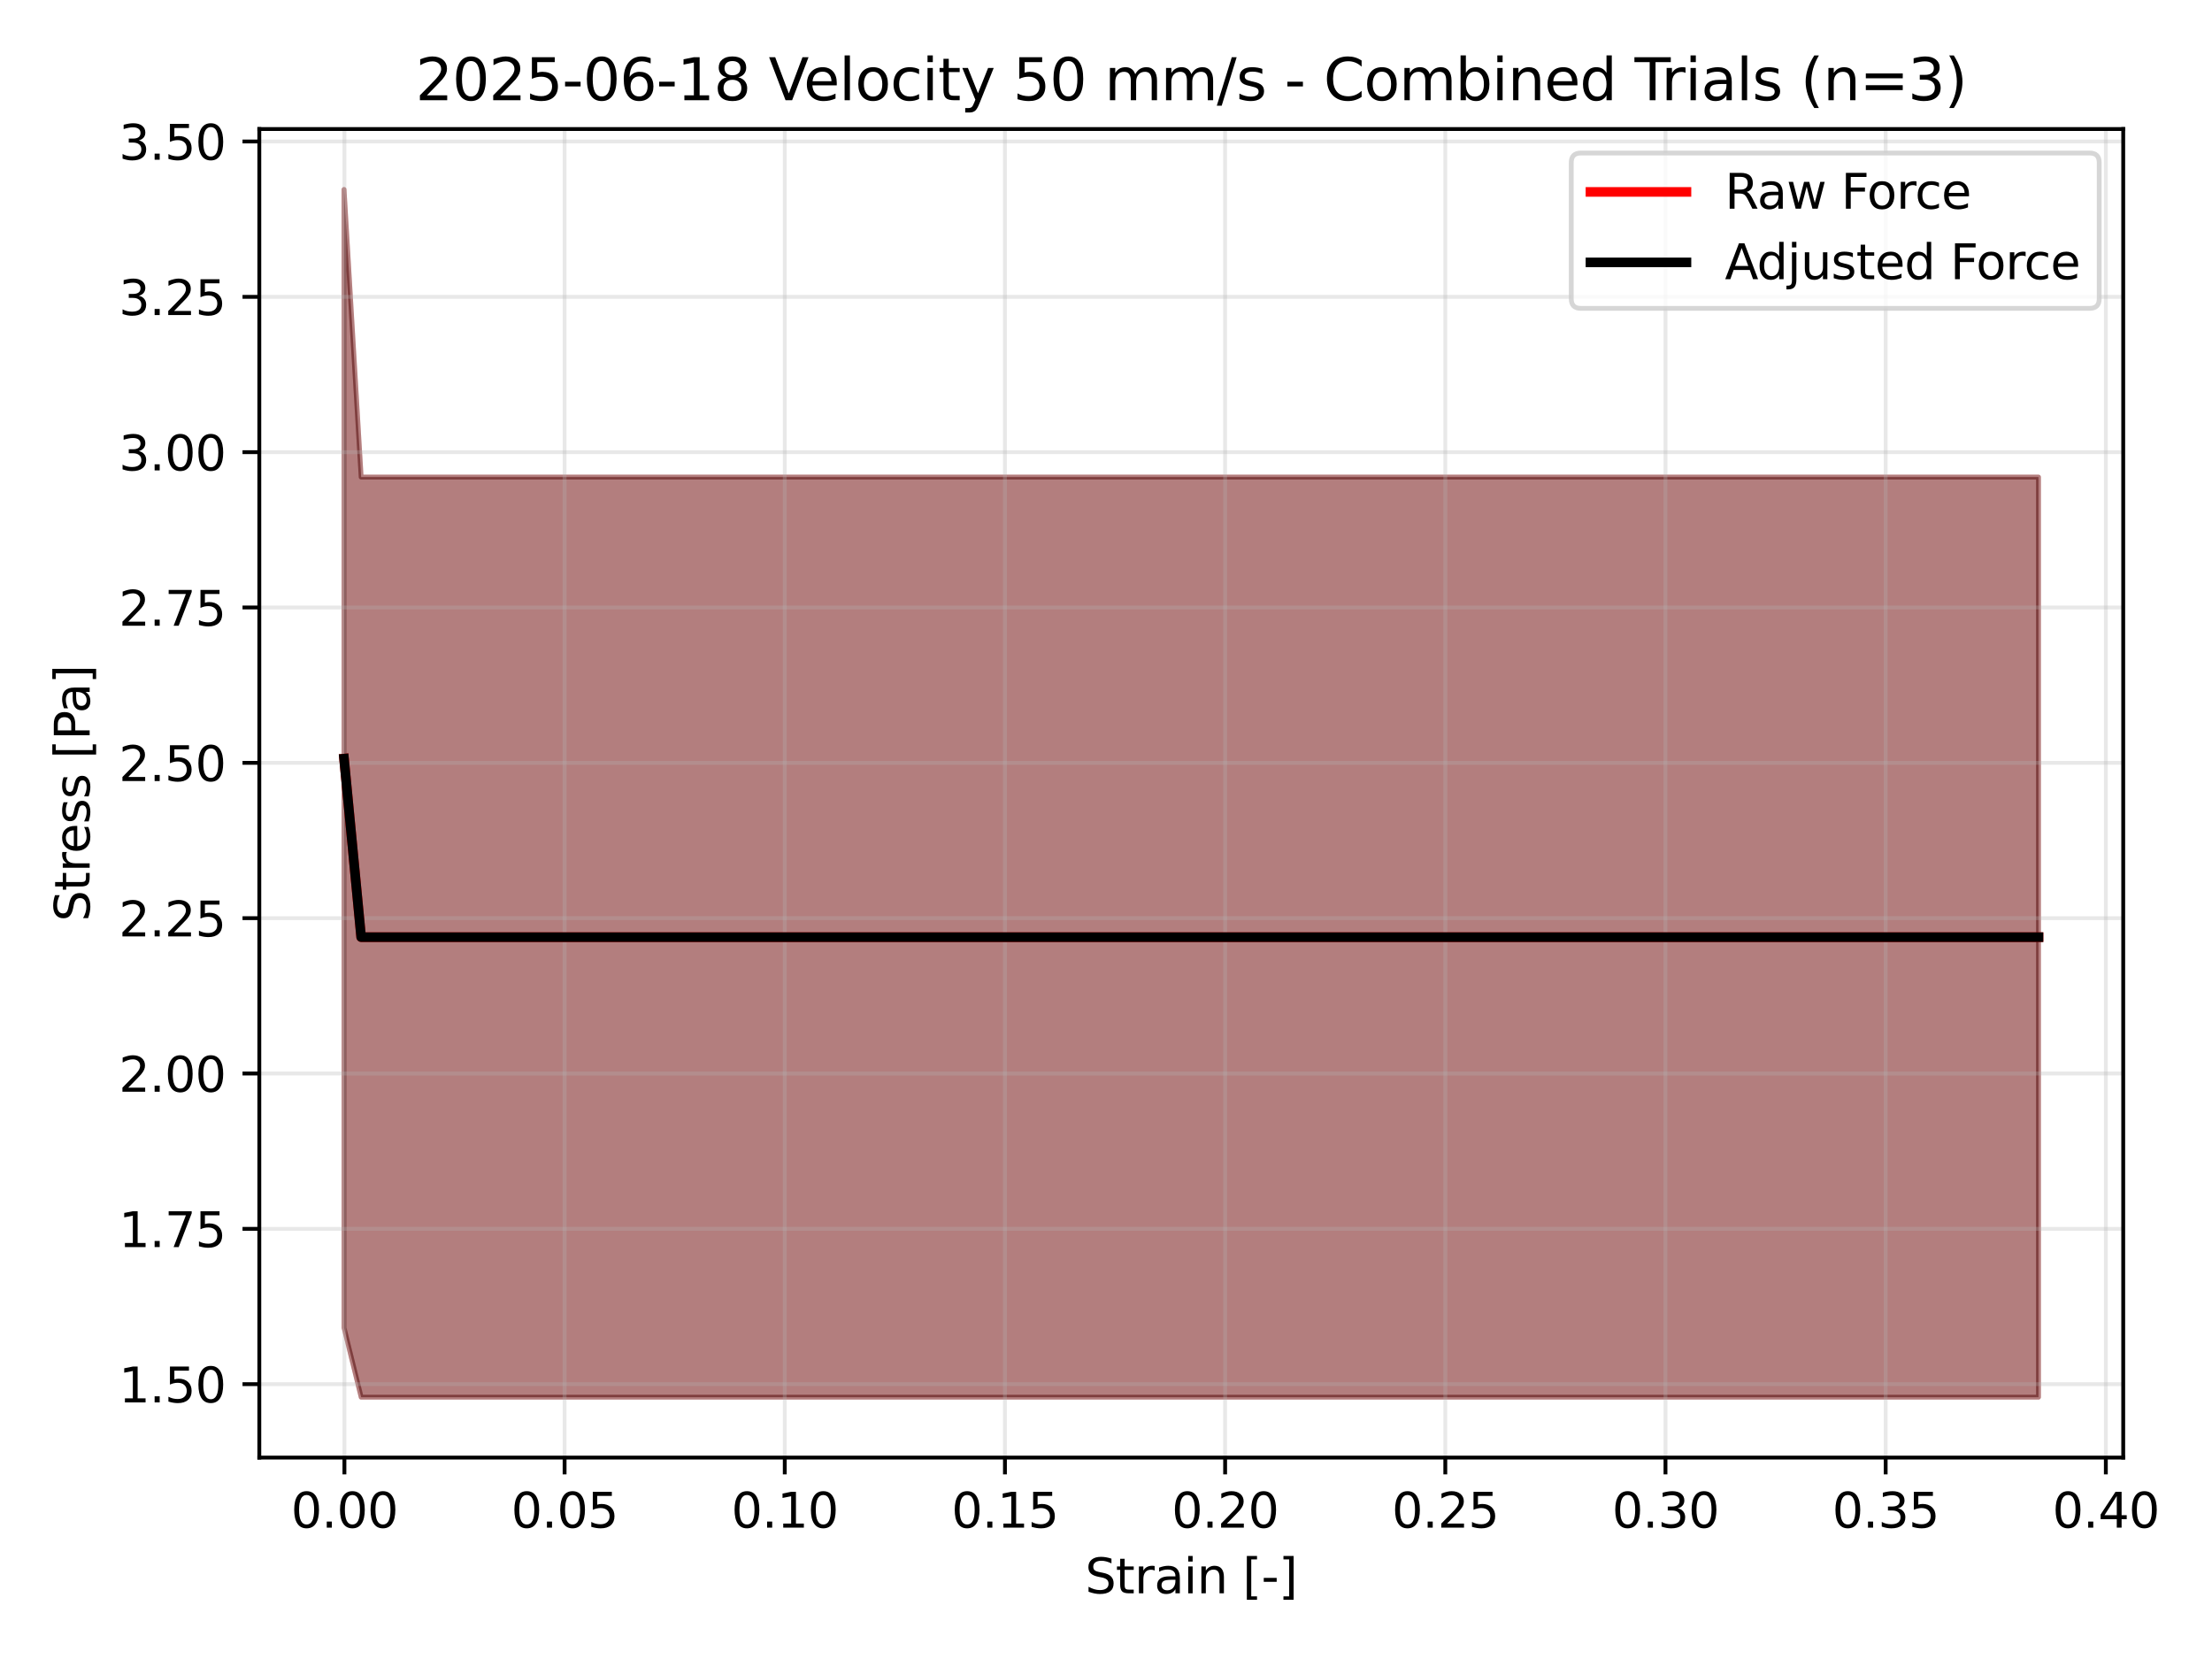 <?xml version="1.0" encoding="utf-8" standalone="no"?>
<!DOCTYPE svg PUBLIC "-//W3C//DTD SVG 1.1//EN"
  "http://www.w3.org/Graphics/SVG/1.1/DTD/svg11.dtd">
<svg xmlns:xlink="http://www.w3.org/1999/xlink" width="460.8pt" height="345.6pt" viewBox="0 0 460.8 345.6" xmlns="http://www.w3.org/2000/svg" version="1.1">
 <defs>
  <style type="text/css">*{stroke-linejoin: round; stroke-linecap: butt}</style>
 </defs>
 <g id="figure_1">
  <g id="patch_1">
   <path d="M 0 345.6 
L 460.8 345.6 
L 460.8 0 
L 0 0 
z
" style="fill: #ffffff"/>
  </g>
  <g id="axes_1">
   <g id="patch_2">
    <path d="M 54.02 303.64 
L 442.306 303.64 
L 442.306 26.88 
L 54.02 26.88 
z
" style="fill: #ffffff"/>
   </g>
   <g id="FillBetweenPolyCollection_1">
    <defs>
     <path id="m2d50613338" d="M 71.669 -306.14 
L 71.669 -68.989 
L 75.235 -54.54 
L 78.8 -54.54 
L 82.366 -54.54 
L 85.931 -54.54 
L 89.497 -54.54 
L 93.062 -54.54 
L 96.628 -54.54 
L 100.194 -54.54 
L 103.759 -54.54 
L 107.325 -54.54 
L 110.89 -54.54 
L 114.456 -54.54 
L 118.021 -54.54 
L 121.587 -54.54 
L 125.152 -54.54 
L 128.718 -54.54 
L 132.283 -54.54 
L 135.849 -54.54 
L 139.414 -54.54 
L 142.98 -54.54 
L 146.545 -54.54 
L 150.111 -54.54 
L 153.676 -54.54 
L 157.242 -54.54 
L 160.807 -54.54 
L 164.373 -54.54 
L 167.938 -54.54 
L 171.504 -54.54 
L 175.07 -54.54 
L 178.635 -54.54 
L 182.201 -54.54 
L 185.766 -54.54 
L 189.332 -54.54 
L 192.897 -54.54 
L 196.463 -54.54 
L 200.028 -54.54 
L 203.594 -54.54 
L 207.159 -54.54 
L 210.725 -54.54 
L 214.29 -54.54 
L 217.856 -54.54 
L 221.421 -54.54 
L 224.987 -54.54 
L 228.552 -54.54 
L 232.118 -54.54 
L 235.683 -54.54 
L 239.249 -54.54 
L 242.814 -54.54 
L 246.38 -54.54 
L 249.946 -54.54 
L 253.511 -54.54 
L 257.077 -54.54 
L 260.642 -54.54 
L 264.208 -54.54 
L 267.773 -54.54 
L 271.339 -54.54 
L 274.904 -54.54 
L 278.47 -54.54 
L 282.035 -54.54 
L 285.601 -54.54 
L 289.166 -54.54 
L 292.732 -54.54 
L 296.297 -54.54 
L 299.863 -54.54 
L 303.428 -54.54 
L 306.994 -54.54 
L 310.559 -54.54 
L 314.125 -54.54 
L 317.69 -54.54 
L 321.256 -54.54 
L 324.822 -54.54 
L 328.387 -54.54 
L 331.953 -54.54 
L 335.518 -54.54 
L 339.084 -54.54 
L 342.649 -54.54 
L 346.215 -54.54 
L 349.78 -54.54 
L 353.346 -54.54 
L 356.911 -54.54 
L 360.477 -54.54 
L 364.042 -54.54 
L 367.608 -54.54 
L 371.173 -54.54 
L 374.739 -54.54 
L 378.304 -54.54 
L 381.87 -54.54 
L 385.435 -54.54 
L 389.001 -54.54 
L 392.566 -54.54 
L 396.132 -54.54 
L 399.698 -54.54 
L 403.263 -54.54 
L 406.829 -54.54 
L 410.394 -54.54 
L 413.96 -54.54 
L 417.525 -54.54 
L 421.091 -54.54 
L 424.656 -54.54 
L 424.656 -246.214 
L 424.656 -246.214 
L 421.091 -246.214 
L 417.525 -246.214 
L 413.96 -246.214 
L 410.394 -246.214 
L 406.829 -246.214 
L 403.263 -246.214 
L 399.698 -246.214 
L 396.132 -246.214 
L 392.566 -246.214 
L 389.001 -246.214 
L 385.435 -246.214 
L 381.87 -246.214 
L 378.304 -246.214 
L 374.739 -246.214 
L 371.173 -246.214 
L 367.608 -246.214 
L 364.042 -246.214 
L 360.477 -246.214 
L 356.911 -246.214 
L 353.346 -246.214 
L 349.78 -246.214 
L 346.215 -246.214 
L 342.649 -246.214 
L 339.084 -246.214 
L 335.518 -246.214 
L 331.953 -246.214 
L 328.387 -246.214 
L 324.822 -246.214 
L 321.256 -246.214 
L 317.69 -246.214 
L 314.125 -246.214 
L 310.559 -246.214 
L 306.994 -246.214 
L 303.428 -246.214 
L 299.863 -246.214 
L 296.297 -246.214 
L 292.732 -246.214 
L 289.166 -246.214 
L 285.601 -246.214 
L 282.035 -246.214 
L 278.47 -246.214 
L 274.904 -246.214 
L 271.339 -246.214 
L 267.773 -246.214 
L 264.208 -246.214 
L 260.642 -246.214 
L 257.077 -246.214 
L 253.511 -246.214 
L 249.946 -246.214 
L 246.38 -246.214 
L 242.814 -246.214 
L 239.249 -246.214 
L 235.683 -246.214 
L 232.118 -246.214 
L 228.552 -246.214 
L 224.987 -246.214 
L 221.421 -246.214 
L 217.856 -246.214 
L 214.29 -246.214 
L 210.725 -246.214 
L 207.159 -246.214 
L 203.594 -246.214 
L 200.028 -246.214 
L 196.463 -246.214 
L 192.897 -246.214 
L 189.332 -246.214 
L 185.766 -246.214 
L 182.201 -246.214 
L 178.635 -246.214 
L 175.07 -246.214 
L 171.504 -246.214 
L 167.938 -246.214 
L 164.373 -246.214 
L 160.807 -246.214 
L 157.242 -246.214 
L 153.676 -246.214 
L 150.111 -246.214 
L 146.545 -246.214 
L 142.98 -246.214 
L 139.414 -246.214 
L 135.849 -246.214 
L 132.283 -246.214 
L 128.718 -246.214 
L 125.152 -246.214 
L 121.587 -246.214 
L 118.021 -246.214 
L 114.456 -246.214 
L 110.89 -246.214 
L 107.325 -246.214 
L 103.759 -246.214 
L 100.194 -246.214 
L 96.628 -246.214 
L 93.062 -246.214 
L 89.497 -246.214 
L 85.931 -246.214 
L 82.366 -246.214 
L 78.8 -246.214 
L 75.235 -246.214 
L 71.669 -306.14 
z
" style="stroke: #ff0000; stroke-opacity: 0.3"/>
    </defs>
    <g clip-path="url(#pe34b8d8423)">
     <use xlink:href="#m2d50613338" x="0" y="345.6" style="fill: #ff0000; fill-opacity: 0.3; stroke: #ff0000; stroke-opacity: 0.3"/>
    </g>
   </g>
   <g id="FillBetweenPolyCollection_2">
    <defs>
     <path id="m17415e9995" d="M 71.669 -306.14 
L 71.669 -68.989 
L 75.235 -54.54 
L 78.8 -54.54 
L 82.366 -54.54 
L 85.931 -54.54 
L 89.497 -54.54 
L 93.062 -54.54 
L 96.628 -54.54 
L 100.194 -54.54 
L 103.759 -54.54 
L 107.325 -54.54 
L 110.89 -54.54 
L 114.456 -54.54 
L 118.021 -54.54 
L 121.587 -54.54 
L 125.152 -54.54 
L 128.718 -54.54 
L 132.283 -54.54 
L 135.849 -54.54 
L 139.414 -54.54 
L 142.98 -54.54 
L 146.545 -54.54 
L 150.111 -54.54 
L 153.676 -54.54 
L 157.242 -54.54 
L 160.807 -54.54 
L 164.373 -54.54 
L 167.938 -54.54 
L 171.504 -54.54 
L 175.07 -54.54 
L 178.635 -54.54 
L 182.201 -54.54 
L 185.766 -54.54 
L 189.332 -54.54 
L 192.897 -54.54 
L 196.463 -54.54 
L 200.028 -54.54 
L 203.594 -54.54 
L 207.159 -54.54 
L 210.725 -54.54 
L 214.29 -54.54 
L 217.856 -54.54 
L 221.421 -54.54 
L 224.987 -54.54 
L 228.552 -54.54 
L 232.118 -54.54 
L 235.683 -54.54 
L 239.249 -54.54 
L 242.814 -54.54 
L 246.38 -54.54 
L 249.946 -54.54 
L 253.511 -54.54 
L 257.077 -54.54 
L 260.642 -54.54 
L 264.208 -54.54 
L 267.773 -54.54 
L 271.339 -54.54 
L 274.904 -54.54 
L 278.47 -54.54 
L 282.035 -54.54 
L 285.601 -54.54 
L 289.166 -54.54 
L 292.732 -54.54 
L 296.297 -54.54 
L 299.863 -54.54 
L 303.428 -54.54 
L 306.994 -54.54 
L 310.559 -54.54 
L 314.125 -54.54 
L 317.69 -54.54 
L 321.256 -54.54 
L 324.822 -54.54 
L 328.387 -54.54 
L 331.953 -54.54 
L 335.518 -54.54 
L 339.084 -54.54 
L 342.649 -54.54 
L 346.215 -54.54 
L 349.78 -54.54 
L 353.346 -54.54 
L 356.911 -54.54 
L 360.477 -54.54 
L 364.042 -54.54 
L 367.608 -54.54 
L 371.173 -54.54 
L 374.739 -54.54 
L 378.304 -54.54 
L 381.87 -54.54 
L 385.435 -54.54 
L 389.001 -54.54 
L 392.566 -54.54 
L 396.132 -54.54 
L 399.698 -54.54 
L 403.263 -54.54 
L 406.829 -54.54 
L 410.394 -54.54 
L 413.96 -54.54 
L 417.525 -54.54 
L 421.091 -54.54 
L 424.656 -54.54 
L 424.656 -246.214 
L 424.656 -246.214 
L 421.091 -246.214 
L 417.525 -246.214 
L 413.96 -246.214 
L 410.394 -246.214 
L 406.829 -246.214 
L 403.263 -246.214 
L 399.698 -246.214 
L 396.132 -246.214 
L 392.566 -246.214 
L 389.001 -246.214 
L 385.435 -246.214 
L 381.87 -246.214 
L 378.304 -246.214 
L 374.739 -246.214 
L 371.173 -246.214 
L 367.608 -246.214 
L 364.042 -246.214 
L 360.477 -246.214 
L 356.911 -246.214 
L 353.346 -246.214 
L 349.78 -246.214 
L 346.215 -246.214 
L 342.649 -246.214 
L 339.084 -246.214 
L 335.518 -246.214 
L 331.953 -246.214 
L 328.387 -246.214 
L 324.822 -246.214 
L 321.256 -246.214 
L 317.69 -246.214 
L 314.125 -246.214 
L 310.559 -246.214 
L 306.994 -246.214 
L 303.428 -246.214 
L 299.863 -246.214 
L 296.297 -246.214 
L 292.732 -246.214 
L 289.166 -246.214 
L 285.601 -246.214 
L 282.035 -246.214 
L 278.47 -246.214 
L 274.904 -246.214 
L 271.339 -246.214 
L 267.773 -246.214 
L 264.208 -246.214 
L 260.642 -246.214 
L 257.077 -246.214 
L 253.511 -246.214 
L 249.946 -246.214 
L 246.38 -246.214 
L 242.814 -246.214 
L 239.249 -246.214 
L 235.683 -246.214 
L 232.118 -246.214 
L 228.552 -246.214 
L 224.987 -246.214 
L 221.421 -246.214 
L 217.856 -246.214 
L 214.29 -246.214 
L 210.725 -246.214 
L 207.159 -246.214 
L 203.594 -246.214 
L 200.028 -246.214 
L 196.463 -246.214 
L 192.897 -246.214 
L 189.332 -246.214 
L 185.766 -246.214 
L 182.201 -246.214 
L 178.635 -246.214 
L 175.07 -246.214 
L 171.504 -246.214 
L 167.938 -246.214 
L 164.373 -246.214 
L 160.807 -246.214 
L 157.242 -246.214 
L 153.676 -246.214 
L 150.111 -246.214 
L 146.545 -246.214 
L 142.98 -246.214 
L 139.414 -246.214 
L 135.849 -246.214 
L 132.283 -246.214 
L 128.718 -246.214 
L 125.152 -246.214 
L 121.587 -246.214 
L 118.021 -246.214 
L 114.456 -246.214 
L 110.89 -246.214 
L 107.325 -246.214 
L 103.759 -246.214 
L 100.194 -246.214 
L 96.628 -246.214 
L 93.062 -246.214 
L 89.497 -246.214 
L 85.931 -246.214 
L 82.366 -246.214 
L 78.8 -246.214 
L 75.235 -246.214 
L 71.669 -306.14 
z
" style="stroke: #000000; stroke-opacity: 0.3"/>
    </defs>
    <g clip-path="url(#pe34b8d8423)">
     <use xlink:href="#m17415e9995" x="0" y="345.6" style="fill-opacity: 0.3; stroke: #000000; stroke-opacity: 0.3"/>
    </g>
   </g>
   <g id="matplotlib.axis_1">
    <g id="xtick_1">
     <g id="line2d_1">
      <path d="M 71.748 303.64 
L 71.748 26.88 
" clip-path="url(#pe34b8d8423)" style="fill: none; stroke: #b0b0b0; stroke-opacity: 0.3; stroke-width: 0.8; stroke-linecap: square"/>
     </g>
     <g id="line2d_2">
      <defs>
       <path id="m7a3d4f78f2" d="M 0 0 
L 0 3.5 
" style="stroke: #000000; stroke-width: 0.8"/>
      </defs>
      <g>
       <use xlink:href="#m7a3d4f78f2" x="71.748" y="303.64" style="stroke: #000000; stroke-width: 0.8"/>
      </g>
     </g>
     <g id="text_1">
      <!-- 0.00 -->
      <g transform="translate(60.615 318.238) scale(0.1 -0.1)">
       <defs>
        <path id="DejaVuSans-30" d="M 2034 4250 
Q 1547 4250 1301 3770 
Q 1056 3291 1056 2328 
Q 1056 1369 1301 889 
Q 1547 409 2034 409 
Q 2525 409 2770 889 
Q 3016 1369 3016 2328 
Q 3016 3291 2770 3770 
Q 2525 4250 2034 4250 
z
M 2034 4750 
Q 2819 4750 3233 4129 
Q 3647 3509 3647 2328 
Q 3647 1150 3233 529 
Q 2819 -91 2034 -91 
Q 1250 -91 836 529 
Q 422 1150 422 2328 
Q 422 3509 836 4129 
Q 1250 4750 2034 4750 
z
" transform="scale(0.016)"/>
        <path id="DejaVuSans-2e" d="M 684 794 
L 1344 794 
L 1344 0 
L 684 0 
L 684 794 
z
" transform="scale(0.016)"/>
       </defs>
       <use xlink:href="#DejaVuSans-30"/>
       <use xlink:href="#DejaVuSans-2e" transform="translate(63.623 0)"/>
       <use xlink:href="#DejaVuSans-30" transform="translate(95.41 0)"/>
       <use xlink:href="#DejaVuSans-30" transform="translate(159.033 0)"/>
      </g>
     </g>
    </g>
    <g id="xtick_2">
     <g id="line2d_3">
      <path d="M 117.615 303.64 
L 117.615 26.88 
" clip-path="url(#pe34b8d8423)" style="fill: none; stroke: #b0b0b0; stroke-opacity: 0.3; stroke-width: 0.8; stroke-linecap: square"/>
     </g>
     <g id="line2d_4">
      <g>
       <use xlink:href="#m7a3d4f78f2" x="117.615" y="303.64" style="stroke: #000000; stroke-width: 0.8"/>
      </g>
     </g>
     <g id="text_2">
      <!-- 0.05 -->
      <g transform="translate(106.482 318.238) scale(0.1 -0.1)">
       <defs>
        <path id="DejaVuSans-35" d="M 691 4666 
L 3169 4666 
L 3169 4134 
L 1269 4134 
L 1269 2991 
Q 1406 3038 1543 3061 
Q 1681 3084 1819 3084 
Q 2600 3084 3056 2656 
Q 3513 2228 3513 1497 
Q 3513 744 3044 326 
Q 2575 -91 1722 -91 
Q 1428 -91 1123 -41 
Q 819 9 494 109 
L 494 744 
Q 775 591 1075 516 
Q 1375 441 1709 441 
Q 2250 441 2565 725 
Q 2881 1009 2881 1497 
Q 2881 1984 2565 2268 
Q 2250 2553 1709 2553 
Q 1456 2553 1204 2497 
Q 953 2441 691 2322 
L 691 4666 
z
" transform="scale(0.016)"/>
       </defs>
       <use xlink:href="#DejaVuSans-30"/>
       <use xlink:href="#DejaVuSans-2e" transform="translate(63.623 0)"/>
       <use xlink:href="#DejaVuSans-30" transform="translate(95.41 0)"/>
       <use xlink:href="#DejaVuSans-35" transform="translate(159.033 0)"/>
      </g>
     </g>
    </g>
    <g id="xtick_3">
     <g id="line2d_5">
      <path d="M 163.482 303.64 
L 163.482 26.88 
" clip-path="url(#pe34b8d8423)" style="fill: none; stroke: #b0b0b0; stroke-opacity: 0.3; stroke-width: 0.8; stroke-linecap: square"/>
     </g>
     <g id="line2d_6">
      <g>
       <use xlink:href="#m7a3d4f78f2" x="163.482" y="303.64" style="stroke: #000000; stroke-width: 0.8"/>
      </g>
     </g>
     <g id="text_3">
      <!-- 0.10 -->
      <g transform="translate(152.349 318.238) scale(0.1 -0.1)">
       <defs>
        <path id="DejaVuSans-31" d="M 794 531 
L 1825 531 
L 1825 4091 
L 703 3866 
L 703 4441 
L 1819 4666 
L 2450 4666 
L 2450 531 
L 3481 531 
L 3481 0 
L 794 0 
L 794 531 
z
" transform="scale(0.016)"/>
       </defs>
       <use xlink:href="#DejaVuSans-30"/>
       <use xlink:href="#DejaVuSans-2e" transform="translate(63.623 0)"/>
       <use xlink:href="#DejaVuSans-31" transform="translate(95.41 0)"/>
       <use xlink:href="#DejaVuSans-30" transform="translate(159.033 0)"/>
      </g>
     </g>
    </g>
    <g id="xtick_4">
     <g id="line2d_7">
      <path d="M 209.349 303.64 
L 209.349 26.88 
" clip-path="url(#pe34b8d8423)" style="fill: none; stroke: #b0b0b0; stroke-opacity: 0.3; stroke-width: 0.8; stroke-linecap: square"/>
     </g>
     <g id="line2d_8">
      <g>
       <use xlink:href="#m7a3d4f78f2" x="209.349" y="303.64" style="stroke: #000000; stroke-width: 0.8"/>
      </g>
     </g>
     <g id="text_4">
      <!-- 0.15 -->
      <g transform="translate(198.216 318.238) scale(0.1 -0.1)">
       <use xlink:href="#DejaVuSans-30"/>
       <use xlink:href="#DejaVuSans-2e" transform="translate(63.623 0)"/>
       <use xlink:href="#DejaVuSans-31" transform="translate(95.41 0)"/>
       <use xlink:href="#DejaVuSans-35" transform="translate(159.033 0)"/>
      </g>
     </g>
    </g>
    <g id="xtick_5">
     <g id="line2d_9">
      <path d="M 255.216 303.64 
L 255.216 26.88 
" clip-path="url(#pe34b8d8423)" style="fill: none; stroke: #b0b0b0; stroke-opacity: 0.3; stroke-width: 0.8; stroke-linecap: square"/>
     </g>
     <g id="line2d_10">
      <g>
       <use xlink:href="#m7a3d4f78f2" x="255.216" y="303.64" style="stroke: #000000; stroke-width: 0.8"/>
      </g>
     </g>
     <g id="text_5">
      <!-- 0.20 -->
      <g transform="translate(244.083 318.238) scale(0.1 -0.1)">
       <defs>
        <path id="DejaVuSans-32" d="M 1228 531 
L 3431 531 
L 3431 0 
L 469 0 
L 469 531 
Q 828 903 1448 1529 
Q 2069 2156 2228 2338 
Q 2531 2678 2651 2914 
Q 2772 3150 2772 3378 
Q 2772 3750 2511 3984 
Q 2250 4219 1831 4219 
Q 1534 4219 1204 4116 
Q 875 4013 500 3803 
L 500 4441 
Q 881 4594 1212 4672 
Q 1544 4750 1819 4750 
Q 2544 4750 2975 4387 
Q 3406 4025 3406 3419 
Q 3406 3131 3298 2873 
Q 3191 2616 2906 2266 
Q 2828 2175 2409 1742 
Q 1991 1309 1228 531 
z
" transform="scale(0.016)"/>
       </defs>
       <use xlink:href="#DejaVuSans-30"/>
       <use xlink:href="#DejaVuSans-2e" transform="translate(63.623 0)"/>
       <use xlink:href="#DejaVuSans-32" transform="translate(95.41 0)"/>
       <use xlink:href="#DejaVuSans-30" transform="translate(159.033 0)"/>
      </g>
     </g>
    </g>
    <g id="xtick_6">
     <g id="line2d_11">
      <path d="M 301.083 303.64 
L 301.083 26.88 
" clip-path="url(#pe34b8d8423)" style="fill: none; stroke: #b0b0b0; stroke-opacity: 0.3; stroke-width: 0.8; stroke-linecap: square"/>
     </g>
     <g id="line2d_12">
      <g>
       <use xlink:href="#m7a3d4f78f2" x="301.083" y="303.64" style="stroke: #000000; stroke-width: 0.8"/>
      </g>
     </g>
     <g id="text_6">
      <!-- 0.25 -->
      <g transform="translate(289.95 318.238) scale(0.1 -0.1)">
       <use xlink:href="#DejaVuSans-30"/>
       <use xlink:href="#DejaVuSans-2e" transform="translate(63.623 0)"/>
       <use xlink:href="#DejaVuSans-32" transform="translate(95.41 0)"/>
       <use xlink:href="#DejaVuSans-35" transform="translate(159.033 0)"/>
      </g>
     </g>
    </g>
    <g id="xtick_7">
     <g id="line2d_13">
      <path d="M 346.95 303.64 
L 346.95 26.88 
" clip-path="url(#pe34b8d8423)" style="fill: none; stroke: #b0b0b0; stroke-opacity: 0.3; stroke-width: 0.8; stroke-linecap: square"/>
     </g>
     <g id="line2d_14">
      <g>
       <use xlink:href="#m7a3d4f78f2" x="346.95" y="303.64" style="stroke: #000000; stroke-width: 0.8"/>
      </g>
     </g>
     <g id="text_7">
      <!-- 0.30 -->
      <g transform="translate(335.817 318.238) scale(0.1 -0.1)">
       <defs>
        <path id="DejaVuSans-33" d="M 2597 2516 
Q 3050 2419 3304 2112 
Q 3559 1806 3559 1356 
Q 3559 666 3084 287 
Q 2609 -91 1734 -91 
Q 1441 -91 1130 -33 
Q 819 25 488 141 
L 488 750 
Q 750 597 1062 519 
Q 1375 441 1716 441 
Q 2309 441 2620 675 
Q 2931 909 2931 1356 
Q 2931 1769 2642 2001 
Q 2353 2234 1838 2234 
L 1294 2234 
L 1294 2753 
L 1863 2753 
Q 2328 2753 2575 2939 
Q 2822 3125 2822 3475 
Q 2822 3834 2567 4026 
Q 2313 4219 1838 4219 
Q 1578 4219 1281 4162 
Q 984 4106 628 3988 
L 628 4550 
Q 988 4650 1302 4700 
Q 1616 4750 1894 4750 
Q 2613 4750 3031 4423 
Q 3450 4097 3450 3541 
Q 3450 3153 3228 2886 
Q 3006 2619 2597 2516 
z
" transform="scale(0.016)"/>
       </defs>
       <use xlink:href="#DejaVuSans-30"/>
       <use xlink:href="#DejaVuSans-2e" transform="translate(63.623 0)"/>
       <use xlink:href="#DejaVuSans-33" transform="translate(95.41 0)"/>
       <use xlink:href="#DejaVuSans-30" transform="translate(159.033 0)"/>
      </g>
     </g>
    </g>
    <g id="xtick_8">
     <g id="line2d_15">
      <path d="M 392.817 303.64 
L 392.817 26.88 
" clip-path="url(#pe34b8d8423)" style="fill: none; stroke: #b0b0b0; stroke-opacity: 0.3; stroke-width: 0.8; stroke-linecap: square"/>
     </g>
     <g id="line2d_16">
      <g>
       <use xlink:href="#m7a3d4f78f2" x="392.817" y="303.64" style="stroke: #000000; stroke-width: 0.8"/>
      </g>
     </g>
     <g id="text_8">
      <!-- 0.35 -->
      <g transform="translate(381.684 318.238) scale(0.1 -0.1)">
       <use xlink:href="#DejaVuSans-30"/>
       <use xlink:href="#DejaVuSans-2e" transform="translate(63.623 0)"/>
       <use xlink:href="#DejaVuSans-33" transform="translate(95.41 0)"/>
       <use xlink:href="#DejaVuSans-35" transform="translate(159.033 0)"/>
      </g>
     </g>
    </g>
    <g id="xtick_9">
     <g id="line2d_17">
      <path d="M 438.684 303.64 
L 438.684 26.88 
" clip-path="url(#pe34b8d8423)" style="fill: none; stroke: #b0b0b0; stroke-opacity: 0.3; stroke-width: 0.8; stroke-linecap: square"/>
     </g>
     <g id="line2d_18">
      <g>
       <use xlink:href="#m7a3d4f78f2" x="438.684" y="303.64" style="stroke: #000000; stroke-width: 0.8"/>
      </g>
     </g>
     <g id="text_9">
      <!-- 0.40 -->
      <g transform="translate(427.552 318.238) scale(0.1 -0.1)">
       <defs>
        <path id="DejaVuSans-34" d="M 2419 4116 
L 825 1625 
L 2419 1625 
L 2419 4116 
z
M 2253 4666 
L 3047 4666 
L 3047 1625 
L 3713 1625 
L 3713 1100 
L 3047 1100 
L 3047 0 
L 2419 0 
L 2419 1100 
L 313 1100 
L 313 1709 
L 2253 4666 
z
" transform="scale(0.016)"/>
       </defs>
       <use xlink:href="#DejaVuSans-30"/>
       <use xlink:href="#DejaVuSans-2e" transform="translate(63.623 0)"/>
       <use xlink:href="#DejaVuSans-34" transform="translate(95.41 0)"/>
       <use xlink:href="#DejaVuSans-30" transform="translate(159.033 0)"/>
      </g>
     </g>
    </g>
    <g id="text_10">
     <!-- Strain [-] -->
     <g transform="translate(226.057 331.917) scale(0.1 -0.1)">
      <defs>
       <path id="DejaVuSans-53" d="M 3425 4513 
L 3425 3897 
Q 3066 4069 2747 4153 
Q 2428 4238 2131 4238 
Q 1616 4238 1336 4038 
Q 1056 3838 1056 3469 
Q 1056 3159 1242 3001 
Q 1428 2844 1947 2747 
L 2328 2669 
Q 3034 2534 3370 2195 
Q 3706 1856 3706 1288 
Q 3706 609 3251 259 
Q 2797 -91 1919 -91 
Q 1588 -91 1214 -16 
Q 841 59 441 206 
L 441 856 
Q 825 641 1194 531 
Q 1563 422 1919 422 
Q 2459 422 2753 634 
Q 3047 847 3047 1241 
Q 3047 1584 2836 1778 
Q 2625 1972 2144 2069 
L 1759 2144 
Q 1053 2284 737 2584 
Q 422 2884 422 3419 
Q 422 4038 858 4394 
Q 1294 4750 2059 4750 
Q 2388 4750 2728 4690 
Q 3069 4631 3425 4513 
z
" transform="scale(0.016)"/>
       <path id="DejaVuSans-74" d="M 1172 4494 
L 1172 3500 
L 2356 3500 
L 2356 3053 
L 1172 3053 
L 1172 1153 
Q 1172 725 1289 603 
Q 1406 481 1766 481 
L 2356 481 
L 2356 0 
L 1766 0 
Q 1100 0 847 248 
Q 594 497 594 1153 
L 594 3053 
L 172 3053 
L 172 3500 
L 594 3500 
L 594 4494 
L 1172 4494 
z
" transform="scale(0.016)"/>
       <path id="DejaVuSans-72" d="M 2631 2963 
Q 2534 3019 2420 3045 
Q 2306 3072 2169 3072 
Q 1681 3072 1420 2755 
Q 1159 2438 1159 1844 
L 1159 0 
L 581 0 
L 581 3500 
L 1159 3500 
L 1159 2956 
Q 1341 3275 1631 3429 
Q 1922 3584 2338 3584 
Q 2397 3584 2469 3576 
Q 2541 3569 2628 3553 
L 2631 2963 
z
" transform="scale(0.016)"/>
       <path id="DejaVuSans-61" d="M 2194 1759 
Q 1497 1759 1228 1600 
Q 959 1441 959 1056 
Q 959 750 1161 570 
Q 1363 391 1709 391 
Q 2188 391 2477 730 
Q 2766 1069 2766 1631 
L 2766 1759 
L 2194 1759 
z
M 3341 1997 
L 3341 0 
L 2766 0 
L 2766 531 
Q 2569 213 2275 61 
Q 1981 -91 1556 -91 
Q 1019 -91 701 211 
Q 384 513 384 1019 
Q 384 1609 779 1909 
Q 1175 2209 1959 2209 
L 2766 2209 
L 2766 2266 
Q 2766 2663 2505 2880 
Q 2244 3097 1772 3097 
Q 1472 3097 1187 3025 
Q 903 2953 641 2809 
L 641 3341 
Q 956 3463 1253 3523 
Q 1550 3584 1831 3584 
Q 2591 3584 2966 3190 
Q 3341 2797 3341 1997 
z
" transform="scale(0.016)"/>
       <path id="DejaVuSans-69" d="M 603 3500 
L 1178 3500 
L 1178 0 
L 603 0 
L 603 3500 
z
M 603 4863 
L 1178 4863 
L 1178 4134 
L 603 4134 
L 603 4863 
z
" transform="scale(0.016)"/>
       <path id="DejaVuSans-6e" d="M 3513 2113 
L 3513 0 
L 2938 0 
L 2938 2094 
Q 2938 2591 2744 2837 
Q 2550 3084 2163 3084 
Q 1697 3084 1428 2787 
Q 1159 2491 1159 1978 
L 1159 0 
L 581 0 
L 581 3500 
L 1159 3500 
L 1159 2956 
Q 1366 3272 1645 3428 
Q 1925 3584 2291 3584 
Q 2894 3584 3203 3211 
Q 3513 2838 3513 2113 
z
" transform="scale(0.016)"/>
       <path id="DejaVuSans-20" transform="scale(0.016)"/>
       <path id="DejaVuSans-5b" d="M 550 4863 
L 1875 4863 
L 1875 4416 
L 1125 4416 
L 1125 -397 
L 1875 -397 
L 1875 -844 
L 550 -844 
L 550 4863 
z
" transform="scale(0.016)"/>
       <path id="DejaVuSans-2d" d="M 313 2009 
L 1997 2009 
L 1997 1497 
L 313 1497 
L 313 2009 
z
" transform="scale(0.016)"/>
       <path id="DejaVuSans-5d" d="M 1947 4863 
L 1947 -844 
L 622 -844 
L 622 -397 
L 1369 -397 
L 1369 4416 
L 622 4416 
L 622 4863 
L 1947 4863 
z
" transform="scale(0.016)"/>
      </defs>
      <use xlink:href="#DejaVuSans-53"/>
      <use xlink:href="#DejaVuSans-74" transform="translate(63.477 0)"/>
      <use xlink:href="#DejaVuSans-72" transform="translate(102.686 0)"/>
      <use xlink:href="#DejaVuSans-61" transform="translate(143.799 0)"/>
      <use xlink:href="#DejaVuSans-69" transform="translate(205.078 0)"/>
      <use xlink:href="#DejaVuSans-6e" transform="translate(232.861 0)"/>
      <use xlink:href="#DejaVuSans-20" transform="translate(296.24 0)"/>
      <use xlink:href="#DejaVuSans-5b" transform="translate(328.027 0)"/>
      <use xlink:href="#DejaVuSans-2d" transform="translate(367.041 0)"/>
      <use xlink:href="#DejaVuSans-5d" transform="translate(403.125 0)"/>
     </g>
    </g>
   </g>
   <g id="matplotlib.axis_2">
    <g id="ytick_1">
     <g id="line2d_19">
      <path d="M 54.02 288.347 
L 442.306 288.347 
" clip-path="url(#pe34b8d8423)" style="fill: none; stroke: #b0b0b0; stroke-opacity: 0.3; stroke-width: 0.8; stroke-linecap: square"/>
     </g>
     <g id="line2d_20">
      <defs>
       <path id="mbd476644c6" d="M 0 0 
L -3.5 0 
" style="stroke: #000000; stroke-width: 0.8"/>
      </defs>
      <g>
       <use xlink:href="#mbd476644c6" x="54.02" y="288.347" style="stroke: #000000; stroke-width: 0.8"/>
      </g>
     </g>
     <g id="text_11">
      <!-- 1.50 -->
      <g transform="translate(24.754 292.146) scale(0.1 -0.1)">
       <use xlink:href="#DejaVuSans-31"/>
       <use xlink:href="#DejaVuSans-2e" transform="translate(63.623 0)"/>
       <use xlink:href="#DejaVuSans-35" transform="translate(95.41 0)"/>
       <use xlink:href="#DejaVuSans-30" transform="translate(159.033 0)"/>
      </g>
     </g>
    </g>
    <g id="ytick_2">
     <g id="line2d_21">
      <path d="M 54.02 255.988 
L 442.306 255.988 
" clip-path="url(#pe34b8d8423)" style="fill: none; stroke: #b0b0b0; stroke-opacity: 0.3; stroke-width: 0.8; stroke-linecap: square"/>
     </g>
     <g id="line2d_22">
      <g>
       <use xlink:href="#mbd476644c6" x="54.02" y="255.988" style="stroke: #000000; stroke-width: 0.8"/>
      </g>
     </g>
     <g id="text_12">
      <!-- 1.75 -->
      <g transform="translate(24.754 259.787) scale(0.1 -0.1)">
       <defs>
        <path id="DejaVuSans-37" d="M 525 4666 
L 3525 4666 
L 3525 4397 
L 1831 0 
L 1172 0 
L 2766 4134 
L 525 4134 
L 525 4666 
z
" transform="scale(0.016)"/>
       </defs>
       <use xlink:href="#DejaVuSans-31"/>
       <use xlink:href="#DejaVuSans-2e" transform="translate(63.623 0)"/>
       <use xlink:href="#DejaVuSans-37" transform="translate(95.41 0)"/>
       <use xlink:href="#DejaVuSans-35" transform="translate(159.033 0)"/>
      </g>
     </g>
    </g>
    <g id="ytick_3">
     <g id="line2d_23">
      <path d="M 54.02 223.629 
L 442.306 223.629 
" clip-path="url(#pe34b8d8423)" style="fill: none; stroke: #b0b0b0; stroke-opacity: 0.3; stroke-width: 0.8; stroke-linecap: square"/>
     </g>
     <g id="line2d_24">
      <g>
       <use xlink:href="#mbd476644c6" x="54.02" y="223.629" style="stroke: #000000; stroke-width: 0.8"/>
      </g>
     </g>
     <g id="text_13">
      <!-- 2.00 -->
      <g transform="translate(24.754 227.428) scale(0.1 -0.1)">
       <use xlink:href="#DejaVuSans-32"/>
       <use xlink:href="#DejaVuSans-2e" transform="translate(63.623 0)"/>
       <use xlink:href="#DejaVuSans-30" transform="translate(95.41 0)"/>
       <use xlink:href="#DejaVuSans-30" transform="translate(159.033 0)"/>
      </g>
     </g>
    </g>
    <g id="ytick_4">
     <g id="line2d_25">
      <path d="M 54.02 191.27 
L 442.306 191.27 
" clip-path="url(#pe34b8d8423)" style="fill: none; stroke: #b0b0b0; stroke-opacity: 0.3; stroke-width: 0.8; stroke-linecap: square"/>
     </g>
     <g id="line2d_26">
      <g>
       <use xlink:href="#mbd476644c6" x="54.02" y="191.27" style="stroke: #000000; stroke-width: 0.8"/>
      </g>
     </g>
     <g id="text_14">
      <!-- 2.25 -->
      <g transform="translate(24.754 195.069) scale(0.1 -0.1)">
       <use xlink:href="#DejaVuSans-32"/>
       <use xlink:href="#DejaVuSans-2e" transform="translate(63.623 0)"/>
       <use xlink:href="#DejaVuSans-32" transform="translate(95.41 0)"/>
       <use xlink:href="#DejaVuSans-35" transform="translate(159.033 0)"/>
      </g>
     </g>
    </g>
    <g id="ytick_5">
     <g id="line2d_27">
      <path d="M 54.02 158.911 
L 442.306 158.911 
" clip-path="url(#pe34b8d8423)" style="fill: none; stroke: #b0b0b0; stroke-opacity: 0.3; stroke-width: 0.8; stroke-linecap: square"/>
     </g>
     <g id="line2d_28">
      <g>
       <use xlink:href="#mbd476644c6" x="54.02" y="158.911" style="stroke: #000000; stroke-width: 0.8"/>
      </g>
     </g>
     <g id="text_15">
      <!-- 2.50 -->
      <g transform="translate(24.754 162.711) scale(0.1 -0.1)">
       <use xlink:href="#DejaVuSans-32"/>
       <use xlink:href="#DejaVuSans-2e" transform="translate(63.623 0)"/>
       <use xlink:href="#DejaVuSans-35" transform="translate(95.41 0)"/>
       <use xlink:href="#DejaVuSans-30" transform="translate(159.033 0)"/>
      </g>
     </g>
    </g>
    <g id="ytick_6">
     <g id="line2d_29">
      <path d="M 54.02 126.553 
L 442.306 126.553 
" clip-path="url(#pe34b8d8423)" style="fill: none; stroke: #b0b0b0; stroke-opacity: 0.3; stroke-width: 0.8; stroke-linecap: square"/>
     </g>
     <g id="line2d_30">
      <g>
       <use xlink:href="#mbd476644c6" x="54.02" y="126.553" style="stroke: #000000; stroke-width: 0.8"/>
      </g>
     </g>
     <g id="text_16">
      <!-- 2.75 -->
      <g transform="translate(24.754 130.352) scale(0.1 -0.1)">
       <use xlink:href="#DejaVuSans-32"/>
       <use xlink:href="#DejaVuSans-2e" transform="translate(63.623 0)"/>
       <use xlink:href="#DejaVuSans-37" transform="translate(95.41 0)"/>
       <use xlink:href="#DejaVuSans-35" transform="translate(159.033 0)"/>
      </g>
     </g>
    </g>
    <g id="ytick_7">
     <g id="line2d_31">
      <path d="M 54.02 94.194 
L 442.306 94.194 
" clip-path="url(#pe34b8d8423)" style="fill: none; stroke: #b0b0b0; stroke-opacity: 0.3; stroke-width: 0.8; stroke-linecap: square"/>
     </g>
     <g id="line2d_32">
      <g>
       <use xlink:href="#mbd476644c6" x="54.02" y="94.194" style="stroke: #000000; stroke-width: 0.8"/>
      </g>
     </g>
     <g id="text_17">
      <!-- 3.00 -->
      <g transform="translate(24.754 97.993) scale(0.1 -0.1)">
       <use xlink:href="#DejaVuSans-33"/>
       <use xlink:href="#DejaVuSans-2e" transform="translate(63.623 0)"/>
       <use xlink:href="#DejaVuSans-30" transform="translate(95.41 0)"/>
       <use xlink:href="#DejaVuSans-30" transform="translate(159.033 0)"/>
      </g>
     </g>
    </g>
    <g id="ytick_8">
     <g id="line2d_33">
      <path d="M 54.02 61.835 
L 442.306 61.835 
" clip-path="url(#pe34b8d8423)" style="fill: none; stroke: #b0b0b0; stroke-opacity: 0.3; stroke-width: 0.8; stroke-linecap: square"/>
     </g>
     <g id="line2d_34">
      <g>
       <use xlink:href="#mbd476644c6" x="54.02" y="61.835" style="stroke: #000000; stroke-width: 0.8"/>
      </g>
     </g>
     <g id="text_18">
      <!-- 3.25 -->
      <g transform="translate(24.754 65.634) scale(0.1 -0.1)">
       <use xlink:href="#DejaVuSans-33"/>
       <use xlink:href="#DejaVuSans-2e" transform="translate(63.623 0)"/>
       <use xlink:href="#DejaVuSans-32" transform="translate(95.41 0)"/>
       <use xlink:href="#DejaVuSans-35" transform="translate(159.033 0)"/>
      </g>
     </g>
    </g>
    <g id="ytick_9">
     <g id="line2d_35">
      <path d="M 54.02 29.476 
L 442.306 29.476 
" clip-path="url(#pe34b8d8423)" style="fill: none; stroke: #b0b0b0; stroke-opacity: 0.3; stroke-width: 0.8; stroke-linecap: square"/>
     </g>
     <g id="line2d_36">
      <g>
       <use xlink:href="#mbd476644c6" x="54.02" y="29.476" style="stroke: #000000; stroke-width: 0.8"/>
      </g>
     </g>
     <g id="text_19">
      <!-- 3.50 -->
      <g transform="translate(24.754 33.275) scale(0.1 -0.1)">
       <use xlink:href="#DejaVuSans-33"/>
       <use xlink:href="#DejaVuSans-2e" transform="translate(63.623 0)"/>
       <use xlink:href="#DejaVuSans-35" transform="translate(95.41 0)"/>
       <use xlink:href="#DejaVuSans-30" transform="translate(159.033 0)"/>
      </g>
     </g>
    </g>
    <g id="text_20">
     <!-- Stress [Pa] -->
     <g transform="translate(18.675 191.968) rotate(-90) scale(0.1 -0.1)">
      <defs>
       <path id="DejaVuSans-65" d="M 3597 1894 
L 3597 1613 
L 953 1613 
Q 991 1019 1311 708 
Q 1631 397 2203 397 
Q 2534 397 2845 478 
Q 3156 559 3463 722 
L 3463 178 
Q 3153 47 2828 -22 
Q 2503 -91 2169 -91 
Q 1331 -91 842 396 
Q 353 884 353 1716 
Q 353 2575 817 3079 
Q 1281 3584 2069 3584 
Q 2775 3584 3186 3129 
Q 3597 2675 3597 1894 
z
M 3022 2063 
Q 3016 2534 2758 2815 
Q 2500 3097 2075 3097 
Q 1594 3097 1305 2825 
Q 1016 2553 972 2059 
L 3022 2063 
z
" transform="scale(0.016)"/>
       <path id="DejaVuSans-73" d="M 2834 3397 
L 2834 2853 
Q 2591 2978 2328 3040 
Q 2066 3103 1784 3103 
Q 1356 3103 1142 2972 
Q 928 2841 928 2578 
Q 928 2378 1081 2264 
Q 1234 2150 1697 2047 
L 1894 2003 
Q 2506 1872 2764 1633 
Q 3022 1394 3022 966 
Q 3022 478 2636 193 
Q 2250 -91 1575 -91 
Q 1294 -91 989 -36 
Q 684 19 347 128 
L 347 722 
Q 666 556 975 473 
Q 1284 391 1588 391 
Q 1994 391 2212 530 
Q 2431 669 2431 922 
Q 2431 1156 2273 1281 
Q 2116 1406 1581 1522 
L 1381 1569 
Q 847 1681 609 1914 
Q 372 2147 372 2553 
Q 372 3047 722 3315 
Q 1072 3584 1716 3584 
Q 2034 3584 2315 3537 
Q 2597 3491 2834 3397 
z
" transform="scale(0.016)"/>
       <path id="DejaVuSans-50" d="M 1259 4147 
L 1259 2394 
L 2053 2394 
Q 2494 2394 2734 2622 
Q 2975 2850 2975 3272 
Q 2975 3691 2734 3919 
Q 2494 4147 2053 4147 
L 1259 4147 
z
M 628 4666 
L 2053 4666 
Q 2838 4666 3239 4311 
Q 3641 3956 3641 3272 
Q 3641 2581 3239 2228 
Q 2838 1875 2053 1875 
L 1259 1875 
L 1259 0 
L 628 0 
L 628 4666 
z
" transform="scale(0.016)"/>
      </defs>
      <use xlink:href="#DejaVuSans-53"/>
      <use xlink:href="#DejaVuSans-74" transform="translate(63.477 0)"/>
      <use xlink:href="#DejaVuSans-72" transform="translate(102.686 0)"/>
      <use xlink:href="#DejaVuSans-65" transform="translate(141.549 0)"/>
      <use xlink:href="#DejaVuSans-73" transform="translate(203.072 0)"/>
      <use xlink:href="#DejaVuSans-73" transform="translate(255.172 0)"/>
      <use xlink:href="#DejaVuSans-20" transform="translate(307.271 0)"/>
      <use xlink:href="#DejaVuSans-5b" transform="translate(339.059 0)"/>
      <use xlink:href="#DejaVuSans-50" transform="translate(378.072 0)"/>
      <use xlink:href="#DejaVuSans-61" transform="translate(433.875 0)"/>
      <use xlink:href="#DejaVuSans-5d" transform="translate(495.154 0)"/>
     </g>
    </g>
   </g>
   <g id="line2d_37">
    <path d="M 71.669 158.036 
L 75.235 195.223 
L 78.8 195.223 
L 82.366 195.223 
L 85.931 195.223 
L 89.497 195.223 
L 93.062 195.223 
L 96.628 195.223 
L 100.194 195.223 
L 103.759 195.223 
L 107.325 195.223 
L 110.89 195.223 
L 114.456 195.223 
L 118.021 195.223 
L 121.587 195.223 
L 125.152 195.223 
L 128.718 195.223 
L 132.283 195.223 
L 135.849 195.223 
L 139.414 195.223 
L 142.98 195.223 
L 146.545 195.223 
L 150.111 195.223 
L 153.676 195.223 
L 157.242 195.223 
L 160.807 195.223 
L 164.373 195.223 
L 167.938 195.223 
L 171.504 195.223 
L 175.07 195.223 
L 178.635 195.223 
L 182.201 195.223 
L 185.766 195.223 
L 189.332 195.223 
L 192.897 195.223 
L 196.463 195.223 
L 200.028 195.223 
L 203.594 195.223 
L 207.159 195.223 
L 210.725 195.223 
L 214.29 195.223 
L 217.856 195.223 
L 221.421 195.223 
L 224.987 195.223 
L 228.552 195.223 
L 232.118 195.223 
L 235.683 195.223 
L 239.249 195.223 
L 242.814 195.223 
L 246.38 195.223 
L 249.946 195.223 
L 253.511 195.223 
L 257.077 195.223 
L 260.642 195.223 
L 264.208 195.223 
L 267.773 195.223 
L 271.339 195.223 
L 274.904 195.223 
L 278.47 195.223 
L 282.035 195.223 
L 285.601 195.223 
L 289.166 195.223 
L 292.732 195.223 
L 296.297 195.223 
L 299.863 195.223 
L 303.428 195.223 
L 306.994 195.223 
L 310.559 195.223 
L 314.125 195.223 
L 317.69 195.223 
L 321.256 195.223 
L 324.822 195.223 
L 328.387 195.223 
L 331.953 195.223 
L 335.518 195.223 
L 339.084 195.223 
L 342.649 195.223 
L 346.215 195.223 
L 349.78 195.223 
L 353.346 195.223 
L 356.911 195.223 
L 360.477 195.223 
L 364.042 195.223 
L 367.608 195.223 
L 371.173 195.223 
L 374.739 195.223 
L 378.304 195.223 
L 381.87 195.223 
L 385.435 195.223 
L 389.001 195.223 
L 392.566 195.223 
L 396.132 195.223 
L 399.698 195.223 
L 403.263 195.223 
L 406.829 195.223 
L 410.394 195.223 
L 413.96 195.223 
L 417.525 195.223 
L 421.091 195.223 
L 424.656 195.223 
" clip-path="url(#pe34b8d8423)" style="fill: none; stroke: #ff0000; stroke-width: 2; stroke-linecap: square"/>
   </g>
   <g id="line2d_38">
    <path d="M 71.669 158.036 
L 75.235 195.223 
L 78.8 195.223 
L 82.366 195.223 
L 85.931 195.223 
L 89.497 195.223 
L 93.062 195.223 
L 96.628 195.223 
L 100.194 195.223 
L 103.759 195.223 
L 107.325 195.223 
L 110.89 195.223 
L 114.456 195.223 
L 118.021 195.223 
L 121.587 195.223 
L 125.152 195.223 
L 128.718 195.223 
L 132.283 195.223 
L 135.849 195.223 
L 139.414 195.223 
L 142.98 195.223 
L 146.545 195.223 
L 150.111 195.223 
L 153.676 195.223 
L 157.242 195.223 
L 160.807 195.223 
L 164.373 195.223 
L 167.938 195.223 
L 171.504 195.223 
L 175.07 195.223 
L 178.635 195.223 
L 182.201 195.223 
L 185.766 195.223 
L 189.332 195.223 
L 192.897 195.223 
L 196.463 195.223 
L 200.028 195.223 
L 203.594 195.223 
L 207.159 195.223 
L 210.725 195.223 
L 214.29 195.223 
L 217.856 195.223 
L 221.421 195.223 
L 224.987 195.223 
L 228.552 195.223 
L 232.118 195.223 
L 235.683 195.223 
L 239.249 195.223 
L 242.814 195.223 
L 246.38 195.223 
L 249.946 195.223 
L 253.511 195.223 
L 257.077 195.223 
L 260.642 195.223 
L 264.208 195.223 
L 267.773 195.223 
L 271.339 195.223 
L 274.904 195.223 
L 278.47 195.223 
L 282.035 195.223 
L 285.601 195.223 
L 289.166 195.223 
L 292.732 195.223 
L 296.297 195.223 
L 299.863 195.223 
L 303.428 195.223 
L 306.994 195.223 
L 310.559 195.223 
L 314.125 195.223 
L 317.69 195.223 
L 321.256 195.223 
L 324.822 195.223 
L 328.387 195.223 
L 331.953 195.223 
L 335.518 195.223 
L 339.084 195.223 
L 342.649 195.223 
L 346.215 195.223 
L 349.78 195.223 
L 353.346 195.223 
L 356.911 195.223 
L 360.477 195.223 
L 364.042 195.223 
L 367.608 195.223 
L 371.173 195.223 
L 374.739 195.223 
L 378.304 195.223 
L 381.87 195.223 
L 385.435 195.223 
L 389.001 195.223 
L 392.566 195.223 
L 396.132 195.223 
L 399.698 195.223 
L 403.263 195.223 
L 406.829 195.223 
L 410.394 195.223 
L 413.96 195.223 
L 417.525 195.223 
L 421.091 195.223 
L 424.656 195.223 
" clip-path="url(#pe34b8d8423)" style="fill: none; stroke: #000000; stroke-width: 2; stroke-linecap: square"/>
   </g>
   <g id="patch_3">
    <path d="M 54.02 303.64 
L 54.02 26.88 
" style="fill: none; stroke: #000000; stroke-width: 0.8; stroke-linejoin: miter; stroke-linecap: square"/>
   </g>
   <g id="patch_4">
    <path d="M 442.306 303.64 
L 442.306 26.88 
" style="fill: none; stroke: #000000; stroke-width: 0.8; stroke-linejoin: miter; stroke-linecap: square"/>
   </g>
   <g id="patch_5">
    <path d="M 54.02 303.64 
L 442.306 303.64 
" style="fill: none; stroke: #000000; stroke-width: 0.8; stroke-linejoin: miter; stroke-linecap: square"/>
   </g>
   <g id="patch_6">
    <path d="M 54.02 26.88 
L 442.306 26.88 
" style="fill: none; stroke: #000000; stroke-width: 0.8; stroke-linejoin: miter; stroke-linecap: square"/>
   </g>
   <g id="text_21">
    <!-- 2025-06-18 Velocity 50 mm/s - Combined Trials (n=3) -->
    <g transform="translate(86.574 20.88) scale(0.12 -0.12)">
     <defs>
      <path id="DejaVuSans-36" d="M 2113 2584 
Q 1688 2584 1439 2293 
Q 1191 2003 1191 1497 
Q 1191 994 1439 701 
Q 1688 409 2113 409 
Q 2538 409 2786 701 
Q 3034 994 3034 1497 
Q 3034 2003 2786 2293 
Q 2538 2584 2113 2584 
z
M 3366 4563 
L 3366 3988 
Q 3128 4100 2886 4159 
Q 2644 4219 2406 4219 
Q 1781 4219 1451 3797 
Q 1122 3375 1075 2522 
Q 1259 2794 1537 2939 
Q 1816 3084 2150 3084 
Q 2853 3084 3261 2657 
Q 3669 2231 3669 1497 
Q 3669 778 3244 343 
Q 2819 -91 2113 -91 
Q 1303 -91 875 529 
Q 447 1150 447 2328 
Q 447 3434 972 4092 
Q 1497 4750 2381 4750 
Q 2619 4750 2861 4703 
Q 3103 4656 3366 4563 
z
" transform="scale(0.016)"/>
      <path id="DejaVuSans-38" d="M 2034 2216 
Q 1584 2216 1326 1975 
Q 1069 1734 1069 1313 
Q 1069 891 1326 650 
Q 1584 409 2034 409 
Q 2484 409 2743 651 
Q 3003 894 3003 1313 
Q 3003 1734 2745 1975 
Q 2488 2216 2034 2216 
z
M 1403 2484 
Q 997 2584 770 2862 
Q 544 3141 544 3541 
Q 544 4100 942 4425 
Q 1341 4750 2034 4750 
Q 2731 4750 3128 4425 
Q 3525 4100 3525 3541 
Q 3525 3141 3298 2862 
Q 3072 2584 2669 2484 
Q 3125 2378 3379 2068 
Q 3634 1759 3634 1313 
Q 3634 634 3220 271 
Q 2806 -91 2034 -91 
Q 1263 -91 848 271 
Q 434 634 434 1313 
Q 434 1759 690 2068 
Q 947 2378 1403 2484 
z
M 1172 3481 
Q 1172 3119 1398 2916 
Q 1625 2713 2034 2713 
Q 2441 2713 2670 2916 
Q 2900 3119 2900 3481 
Q 2900 3844 2670 4047 
Q 2441 4250 2034 4250 
Q 1625 4250 1398 4047 
Q 1172 3844 1172 3481 
z
" transform="scale(0.016)"/>
      <path id="DejaVuSans-56" d="M 1831 0 
L 50 4666 
L 709 4666 
L 2188 738 
L 3669 4666 
L 4325 4666 
L 2547 0 
L 1831 0 
z
" transform="scale(0.016)"/>
      <path id="DejaVuSans-6c" d="M 603 4863 
L 1178 4863 
L 1178 0 
L 603 0 
L 603 4863 
z
" transform="scale(0.016)"/>
      <path id="DejaVuSans-6f" d="M 1959 3097 
Q 1497 3097 1228 2736 
Q 959 2375 959 1747 
Q 959 1119 1226 758 
Q 1494 397 1959 397 
Q 2419 397 2687 759 
Q 2956 1122 2956 1747 
Q 2956 2369 2687 2733 
Q 2419 3097 1959 3097 
z
M 1959 3584 
Q 2709 3584 3137 3096 
Q 3566 2609 3566 1747 
Q 3566 888 3137 398 
Q 2709 -91 1959 -91 
Q 1206 -91 779 398 
Q 353 888 353 1747 
Q 353 2609 779 3096 
Q 1206 3584 1959 3584 
z
" transform="scale(0.016)"/>
      <path id="DejaVuSans-63" d="M 3122 3366 
L 3122 2828 
Q 2878 2963 2633 3030 
Q 2388 3097 2138 3097 
Q 1578 3097 1268 2742 
Q 959 2388 959 1747 
Q 959 1106 1268 751 
Q 1578 397 2138 397 
Q 2388 397 2633 464 
Q 2878 531 3122 666 
L 3122 134 
Q 2881 22 2623 -34 
Q 2366 -91 2075 -91 
Q 1284 -91 818 406 
Q 353 903 353 1747 
Q 353 2603 823 3093 
Q 1294 3584 2113 3584 
Q 2378 3584 2631 3529 
Q 2884 3475 3122 3366 
z
" transform="scale(0.016)"/>
      <path id="DejaVuSans-79" d="M 2059 -325 
Q 1816 -950 1584 -1140 
Q 1353 -1331 966 -1331 
L 506 -1331 
L 506 -850 
L 844 -850 
Q 1081 -850 1212 -737 
Q 1344 -625 1503 -206 
L 1606 56 
L 191 3500 
L 800 3500 
L 1894 763 
L 2988 3500 
L 3597 3500 
L 2059 -325 
z
" transform="scale(0.016)"/>
      <path id="DejaVuSans-6d" d="M 3328 2828 
Q 3544 3216 3844 3400 
Q 4144 3584 4550 3584 
Q 5097 3584 5394 3201 
Q 5691 2819 5691 2113 
L 5691 0 
L 5113 0 
L 5113 2094 
Q 5113 2597 4934 2840 
Q 4756 3084 4391 3084 
Q 3944 3084 3684 2787 
Q 3425 2491 3425 1978 
L 3425 0 
L 2847 0 
L 2847 2094 
Q 2847 2600 2669 2842 
Q 2491 3084 2119 3084 
Q 1678 3084 1418 2786 
Q 1159 2488 1159 1978 
L 1159 0 
L 581 0 
L 581 3500 
L 1159 3500 
L 1159 2956 
Q 1356 3278 1631 3431 
Q 1906 3584 2284 3584 
Q 2666 3584 2933 3390 
Q 3200 3197 3328 2828 
z
" transform="scale(0.016)"/>
      <path id="DejaVuSans-2f" d="M 1625 4666 
L 2156 4666 
L 531 -594 
L 0 -594 
L 1625 4666 
z
" transform="scale(0.016)"/>
      <path id="DejaVuSans-43" d="M 4122 4306 
L 4122 3641 
Q 3803 3938 3442 4084 
Q 3081 4231 2675 4231 
Q 1875 4231 1450 3742 
Q 1025 3253 1025 2328 
Q 1025 1406 1450 917 
Q 1875 428 2675 428 
Q 3081 428 3442 575 
Q 3803 722 4122 1019 
L 4122 359 
Q 3791 134 3420 21 
Q 3050 -91 2638 -91 
Q 1578 -91 968 557 
Q 359 1206 359 2328 
Q 359 3453 968 4101 
Q 1578 4750 2638 4750 
Q 3056 4750 3426 4639 
Q 3797 4528 4122 4306 
z
" transform="scale(0.016)"/>
      <path id="DejaVuSans-62" d="M 3116 1747 
Q 3116 2381 2855 2742 
Q 2594 3103 2138 3103 
Q 1681 3103 1420 2742 
Q 1159 2381 1159 1747 
Q 1159 1113 1420 752 
Q 1681 391 2138 391 
Q 2594 391 2855 752 
Q 3116 1113 3116 1747 
z
M 1159 2969 
Q 1341 3281 1617 3432 
Q 1894 3584 2278 3584 
Q 2916 3584 3314 3078 
Q 3713 2572 3713 1747 
Q 3713 922 3314 415 
Q 2916 -91 2278 -91 
Q 1894 -91 1617 61 
Q 1341 213 1159 525 
L 1159 0 
L 581 0 
L 581 4863 
L 1159 4863 
L 1159 2969 
z
" transform="scale(0.016)"/>
      <path id="DejaVuSans-64" d="M 2906 2969 
L 2906 4863 
L 3481 4863 
L 3481 0 
L 2906 0 
L 2906 525 
Q 2725 213 2448 61 
Q 2172 -91 1784 -91 
Q 1150 -91 751 415 
Q 353 922 353 1747 
Q 353 2572 751 3078 
Q 1150 3584 1784 3584 
Q 2172 3584 2448 3432 
Q 2725 3281 2906 2969 
z
M 947 1747 
Q 947 1113 1208 752 
Q 1469 391 1925 391 
Q 2381 391 2643 752 
Q 2906 1113 2906 1747 
Q 2906 2381 2643 2742 
Q 2381 3103 1925 3103 
Q 1469 3103 1208 2742 
Q 947 2381 947 1747 
z
" transform="scale(0.016)"/>
      <path id="DejaVuSans-54" d="M -19 4666 
L 3928 4666 
L 3928 4134 
L 2272 4134 
L 2272 0 
L 1638 0 
L 1638 4134 
L -19 4134 
L -19 4666 
z
" transform="scale(0.016)"/>
      <path id="DejaVuSans-28" d="M 1984 4856 
Q 1566 4138 1362 3434 
Q 1159 2731 1159 2009 
Q 1159 1288 1364 580 
Q 1569 -128 1984 -844 
L 1484 -844 
Q 1016 -109 783 600 
Q 550 1309 550 2009 
Q 550 2706 781 3412 
Q 1013 4119 1484 4856 
L 1984 4856 
z
" transform="scale(0.016)"/>
      <path id="DejaVuSans-3d" d="M 678 2906 
L 4684 2906 
L 4684 2381 
L 678 2381 
L 678 2906 
z
M 678 1631 
L 4684 1631 
L 4684 1100 
L 678 1100 
L 678 1631 
z
" transform="scale(0.016)"/>
      <path id="DejaVuSans-29" d="M 513 4856 
L 1013 4856 
Q 1481 4119 1714 3412 
Q 1947 2706 1947 2009 
Q 1947 1309 1714 600 
Q 1481 -109 1013 -844 
L 513 -844 
Q 928 -128 1133 580 
Q 1338 1288 1338 2009 
Q 1338 2731 1133 3434 
Q 928 4138 513 4856 
z
" transform="scale(0.016)"/>
     </defs>
     <use xlink:href="#DejaVuSans-32"/>
     <use xlink:href="#DejaVuSans-30" transform="translate(63.623 0)"/>
     <use xlink:href="#DejaVuSans-32" transform="translate(127.246 0)"/>
     <use xlink:href="#DejaVuSans-35" transform="translate(190.869 0)"/>
     <use xlink:href="#DejaVuSans-2d" transform="translate(254.492 0)"/>
     <use xlink:href="#DejaVuSans-30" transform="translate(290.576 0)"/>
     <use xlink:href="#DejaVuSans-36" transform="translate(354.199 0)"/>
     <use xlink:href="#DejaVuSans-2d" transform="translate(417.822 0)"/>
     <use xlink:href="#DejaVuSans-31" transform="translate(453.906 0)"/>
     <use xlink:href="#DejaVuSans-38" transform="translate(517.529 0)"/>
     <use xlink:href="#DejaVuSans-20" transform="translate(581.152 0)"/>
     <use xlink:href="#DejaVuSans-56" transform="translate(612.939 0)"/>
     <use xlink:href="#DejaVuSans-65" transform="translate(673.598 0)"/>
     <use xlink:href="#DejaVuSans-6c" transform="translate(735.121 0)"/>
     <use xlink:href="#DejaVuSans-6f" transform="translate(762.904 0)"/>
     <use xlink:href="#DejaVuSans-63" transform="translate(824.086 0)"/>
     <use xlink:href="#DejaVuSans-69" transform="translate(879.066 0)"/>
     <use xlink:href="#DejaVuSans-74" transform="translate(906.85 0)"/>
     <use xlink:href="#DejaVuSans-79" transform="translate(946.059 0)"/>
     <use xlink:href="#DejaVuSans-20" transform="translate(1005.238 0)"/>
     <use xlink:href="#DejaVuSans-35" transform="translate(1037.025 0)"/>
     <use xlink:href="#DejaVuSans-30" transform="translate(1100.648 0)"/>
     <use xlink:href="#DejaVuSans-20" transform="translate(1164.271 0)"/>
     <use xlink:href="#DejaVuSans-6d" transform="translate(1196.059 0)"/>
     <use xlink:href="#DejaVuSans-6d" transform="translate(1293.471 0)"/>
     <use xlink:href="#DejaVuSans-2f" transform="translate(1390.883 0)"/>
     <use xlink:href="#DejaVuSans-73" transform="translate(1424.574 0)"/>
     <use xlink:href="#DejaVuSans-20" transform="translate(1476.674 0)"/>
     <use xlink:href="#DejaVuSans-2d" transform="translate(1508.461 0)"/>
     <use xlink:href="#DejaVuSans-20" transform="translate(1544.545 0)"/>
     <use xlink:href="#DejaVuSans-43" transform="translate(1576.332 0)"/>
     <use xlink:href="#DejaVuSans-6f" transform="translate(1646.156 0)"/>
     <use xlink:href="#DejaVuSans-6d" transform="translate(1707.338 0)"/>
     <use xlink:href="#DejaVuSans-62" transform="translate(1804.75 0)"/>
     <use xlink:href="#DejaVuSans-69" transform="translate(1868.227 0)"/>
     <use xlink:href="#DejaVuSans-6e" transform="translate(1896.01 0)"/>
     <use xlink:href="#DejaVuSans-65" transform="translate(1959.389 0)"/>
     <use xlink:href="#DejaVuSans-64" transform="translate(2020.912 0)"/>
     <use xlink:href="#DejaVuSans-20" transform="translate(2084.389 0)"/>
     <use xlink:href="#DejaVuSans-54" transform="translate(2116.176 0)"/>
     <use xlink:href="#DejaVuSans-72" transform="translate(2162.51 0)"/>
     <use xlink:href="#DejaVuSans-69" transform="translate(2203.623 0)"/>
     <use xlink:href="#DejaVuSans-61" transform="translate(2231.406 0)"/>
     <use xlink:href="#DejaVuSans-6c" transform="translate(2292.686 0)"/>
     <use xlink:href="#DejaVuSans-73" transform="translate(2320.469 0)"/>
     <use xlink:href="#DejaVuSans-20" transform="translate(2372.568 0)"/>
     <use xlink:href="#DejaVuSans-28" transform="translate(2404.355 0)"/>
     <use xlink:href="#DejaVuSans-6e" transform="translate(2443.369 0)"/>
     <use xlink:href="#DejaVuSans-3d" transform="translate(2506.748 0)"/>
     <use xlink:href="#DejaVuSans-33" transform="translate(2590.537 0)"/>
     <use xlink:href="#DejaVuSans-29" transform="translate(2654.16 0)"/>
    </g>
   </g>
   <g id="legend_1">
    <g id="patch_7">
     <path d="M 329.321 64.236 
L 435.306 64.236 
Q 437.306 64.236 437.306 62.236 
L 437.306 33.88 
Q 437.306 31.88 435.306 31.88 
L 329.321 31.88 
Q 327.321 31.88 327.321 33.88 
L 327.321 62.236 
Q 327.321 64.236 329.321 64.236 
z
" style="fill: #ffffff; opacity: 0.8; stroke: #cccccc; stroke-linejoin: miter"/>
    </g>
    <g id="line2d_39">
     <path d="M 331.321 39.978 
L 341.321 39.978 
L 351.321 39.978 
" style="fill: none; stroke: #ff0000; stroke-width: 2; stroke-linecap: square"/>
    </g>
    <g id="text_22">
     <!-- Raw Force -->
     <g transform="translate(359.321 43.478) scale(0.1 -0.1)">
      <defs>
       <path id="DejaVuSans-52" d="M 2841 2188 
Q 3044 2119 3236 1894 
Q 3428 1669 3622 1275 
L 4263 0 
L 3584 0 
L 2988 1197 
Q 2756 1666 2539 1819 
Q 2322 1972 1947 1972 
L 1259 1972 
L 1259 0 
L 628 0 
L 628 4666 
L 2053 4666 
Q 2853 4666 3247 4331 
Q 3641 3997 3641 3322 
Q 3641 2881 3436 2590 
Q 3231 2300 2841 2188 
z
M 1259 4147 
L 1259 2491 
L 2053 2491 
Q 2509 2491 2742 2702 
Q 2975 2913 2975 3322 
Q 2975 3731 2742 3939 
Q 2509 4147 2053 4147 
L 1259 4147 
z
" transform="scale(0.016)"/>
       <path id="DejaVuSans-77" d="M 269 3500 
L 844 3500 
L 1563 769 
L 2278 3500 
L 2956 3500 
L 3675 769 
L 4391 3500 
L 4966 3500 
L 4050 0 
L 3372 0 
L 2619 2869 
L 1863 0 
L 1184 0 
L 269 3500 
z
" transform="scale(0.016)"/>
       <path id="DejaVuSans-46" d="M 628 4666 
L 3309 4666 
L 3309 4134 
L 1259 4134 
L 1259 2759 
L 3109 2759 
L 3109 2228 
L 1259 2228 
L 1259 0 
L 628 0 
L 628 4666 
z
" transform="scale(0.016)"/>
      </defs>
      <use xlink:href="#DejaVuSans-52"/>
      <use xlink:href="#DejaVuSans-61" transform="translate(67.232 0)"/>
      <use xlink:href="#DejaVuSans-77" transform="translate(128.512 0)"/>
      <use xlink:href="#DejaVuSans-20" transform="translate(210.299 0)"/>
      <use xlink:href="#DejaVuSans-46" transform="translate(242.086 0)"/>
      <use xlink:href="#DejaVuSans-6f" transform="translate(295.98 0)"/>
      <use xlink:href="#DejaVuSans-72" transform="translate(357.162 0)"/>
      <use xlink:href="#DejaVuSans-63" transform="translate(396.025 0)"/>
      <use xlink:href="#DejaVuSans-65" transform="translate(451.006 0)"/>
     </g>
    </g>
    <g id="line2d_40">
     <path d="M 331.321 54.657 
L 341.321 54.657 
L 351.321 54.657 
" style="fill: none; stroke: #000000; stroke-width: 2; stroke-linecap: square"/>
    </g>
    <g id="text_23">
     <!-- Adjusted Force -->
     <g transform="translate(359.321 58.157) scale(0.1 -0.1)">
      <defs>
       <path id="DejaVuSans-41" d="M 2188 4044 
L 1331 1722 
L 3047 1722 
L 2188 4044 
z
M 1831 4666 
L 2547 4666 
L 4325 0 
L 3669 0 
L 3244 1197 
L 1141 1197 
L 716 0 
L 50 0 
L 1831 4666 
z
" transform="scale(0.016)"/>
       <path id="DejaVuSans-6a" d="M 603 3500 
L 1178 3500 
L 1178 -63 
Q 1178 -731 923 -1031 
Q 669 -1331 103 -1331 
L -116 -1331 
L -116 -844 
L 38 -844 
Q 366 -844 484 -692 
Q 603 -541 603 -63 
L 603 3500 
z
M 603 4863 
L 1178 4863 
L 1178 4134 
L 603 4134 
L 603 4863 
z
" transform="scale(0.016)"/>
       <path id="DejaVuSans-75" d="M 544 1381 
L 544 3500 
L 1119 3500 
L 1119 1403 
Q 1119 906 1312 657 
Q 1506 409 1894 409 
Q 2359 409 2629 706 
Q 2900 1003 2900 1516 
L 2900 3500 
L 3475 3500 
L 3475 0 
L 2900 0 
L 2900 538 
Q 2691 219 2414 64 
Q 2138 -91 1772 -91 
Q 1169 -91 856 284 
Q 544 659 544 1381 
z
M 1991 3584 
L 1991 3584 
z
" transform="scale(0.016)"/>
      </defs>
      <use xlink:href="#DejaVuSans-41"/>
      <use xlink:href="#DejaVuSans-64" transform="translate(66.658 0)"/>
      <use xlink:href="#DejaVuSans-6a" transform="translate(130.135 0)"/>
      <use xlink:href="#DejaVuSans-75" transform="translate(157.918 0)"/>
      <use xlink:href="#DejaVuSans-73" transform="translate(221.297 0)"/>
      <use xlink:href="#DejaVuSans-74" transform="translate(273.396 0)"/>
      <use xlink:href="#DejaVuSans-65" transform="translate(312.605 0)"/>
      <use xlink:href="#DejaVuSans-64" transform="translate(374.129 0)"/>
      <use xlink:href="#DejaVuSans-20" transform="translate(437.605 0)"/>
      <use xlink:href="#DejaVuSans-46" transform="translate(469.393 0)"/>
      <use xlink:href="#DejaVuSans-6f" transform="translate(523.287 0)"/>
      <use xlink:href="#DejaVuSans-72" transform="translate(584.469 0)"/>
      <use xlink:href="#DejaVuSans-63" transform="translate(623.332 0)"/>
      <use xlink:href="#DejaVuSans-65" transform="translate(678.312 0)"/>
     </g>
    </g>
   </g>
  </g>
 </g>
 <defs>
  <clipPath id="pe34b8d8423">
   <rect x="54.02" y="26.88" width="388.286" height="276.76"/>
  </clipPath>
 </defs>
</svg>
